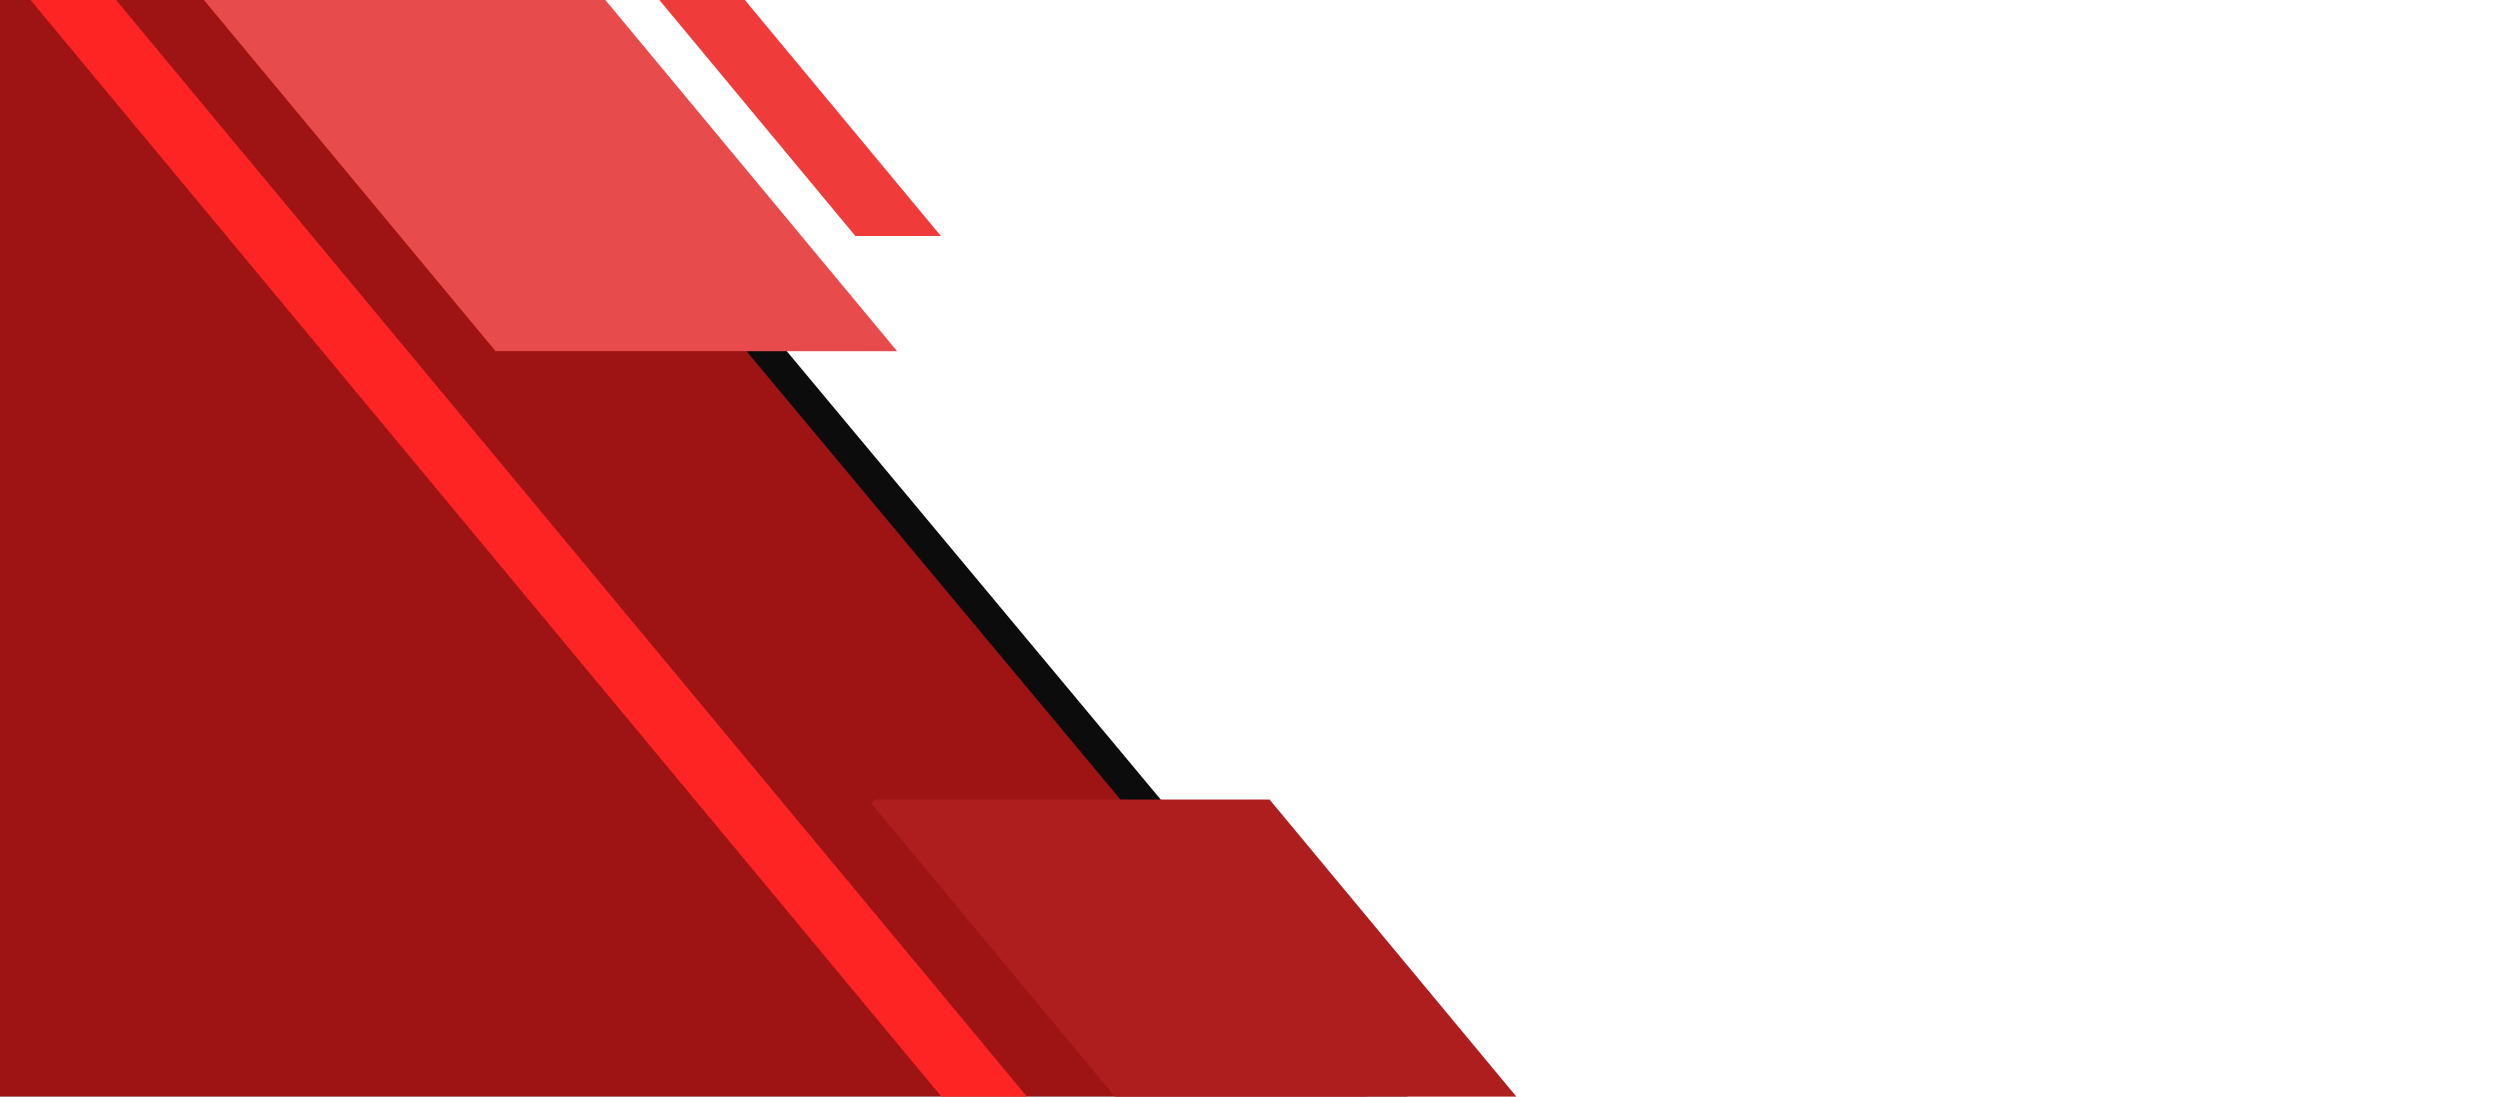 <?xml version="1.0" encoding="utf-8"?>
<!-- Generator: Adobe Illustrator 23.0.1, SVG Export Plug-In . SVG Version: 6.00 Build 0)  -->
<svg version="1.1" id="Layer_1" xmlns="http://www.w3.org/2000/svg" xmlns:xlink="http://www.w3.org/1999/xlink" x="0px" y="0px"
	 viewBox="0 0 1801 790" style="enable-background:new 0 0 1801 790;" xml:space="preserve">
<style type="text/css">
	.st0{opacity:0.95;}
	.st1{fill:#A51313;}
	.st2{fill:#E84B4B;}
	.st3{opacity:0.93;fill:#EF2E2E;}
	.st4{fill:#FF2424;}
	.st5{fill:#AF1E1E;}
</style>
<g class="st0">
	<polygon points="355.8,0 0,0 0,790 1014,790 1014,789.2 	"/>
</g>
<g class="st0">
	<polygon class="st1" points="326.8,0 0,0 0,790 985,790 985,789.2 	"/>
</g>
<polygon class="st2" points="436.1,0 146.9,0 357,253 646.3,253 "/>
<polygon class="st3" points="475,0 616.2,170 677.8,170 536.6,0 "/>
<polygon class="st4" points="739.8,790 83.6,0 22,0 678.2,790 "/>
<polygon class="st5" points="1092.4,790 914.6,576 630.6,576 627.5,578.6 803.2,790 "/>
</svg>

